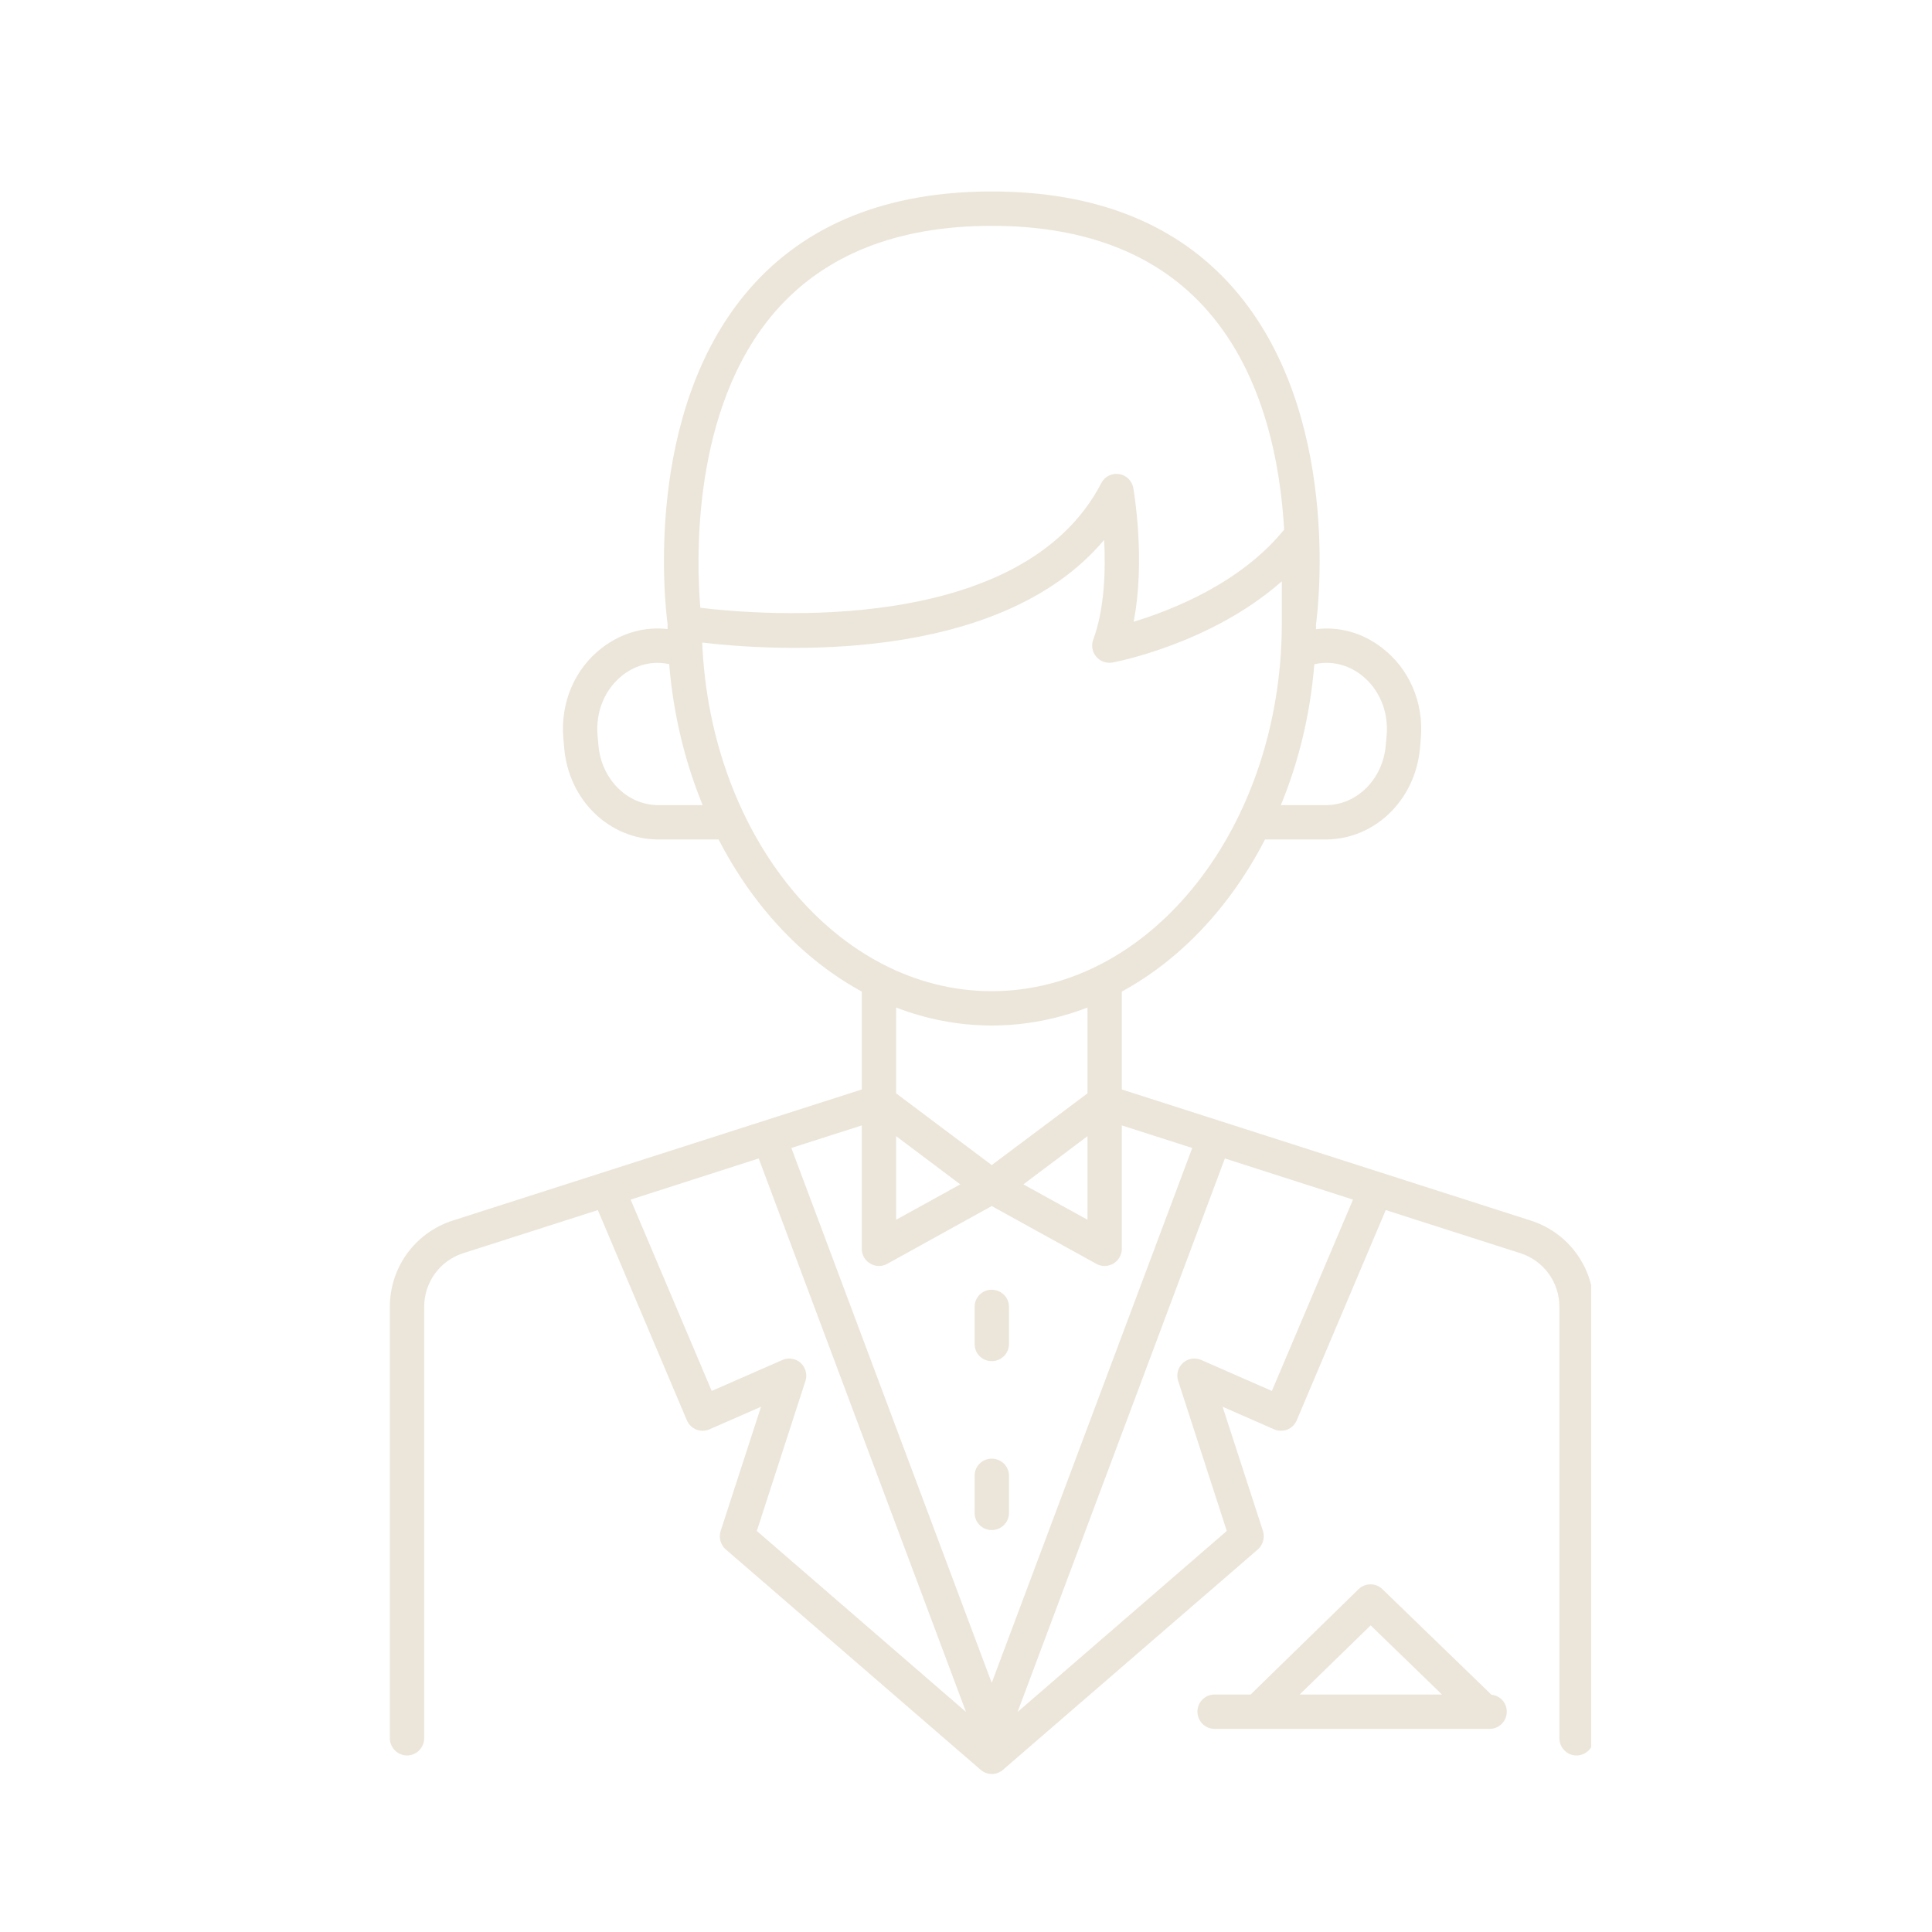 <svg xmlns="http://www.w3.org/2000/svg" xmlns:xlink="http://www.w3.org/1999/xlink" width="70" zoomAndPan="magnify" viewBox="0 0 52.5 52.5" height="70" preserveAspectRatio="xMidYMid meet" version="1.0"><defs><clipPath id="c34e215265"><path d="M 10.551 5.199 L 43.238 5.199 L 43.238 48.289 L 10.551 48.289 Z M 10.551 5.199 " clip-rule="nonzero"/></clipPath></defs><path fill="#ece6da" d="M 37.246 44.168 L 39.184 46.047 L 35.316 46.047 Z M 40.527 46.051 L 37.566 43.184 C 37.387 43.008 37.098 43.008 36.918 43.184 L 33.984 46.047 L 33.004 46.047 C 32.746 46.047 32.539 46.254 32.539 46.512 C 32.539 46.77 32.746 46.98 33.004 46.98 L 40.48 46.98 C 40.738 46.98 40.945 46.77 40.945 46.512 C 40.945 46.27 40.762 46.074 40.527 46.051 " fill-opacity="1" fill-rule="nonzero"/><g clip-path="url(#c34e215265)"><path fill="#ece6da" d="M 34.562 37.797 L 32.645 36.957 C 32.477 36.883 32.281 36.914 32.145 37.035 C 32.008 37.16 31.957 37.352 32.016 37.527 L 33.336 41.602 L 27.652 46.52 L 33.285 31.48 L 36.766 32.598 Z M 20.566 41.602 L 21.887 37.527 C 21.945 37.352 21.891 37.16 21.758 37.035 C 21.621 36.914 21.426 36.883 21.258 36.957 L 19.34 37.797 L 17.137 32.598 L 20.617 31.48 L 26.25 46.52 Z M 26.949 27.867 C 27.855 27.867 28.73 27.695 29.551 27.379 L 29.551 29.711 L 26.949 31.66 L 24.352 29.711 L 24.352 27.379 C 25.172 27.695 26.047 27.867 26.949 27.867 Z M 19.082 17.461 C 20.973 17.684 27.113 18.102 30.004 14.672 C 30.047 15.484 30.016 16.547 29.707 17.383 C 29.648 17.539 29.68 17.719 29.789 17.844 C 29.895 17.973 30.062 18.031 30.23 18.004 C 30.352 17.98 32.914 17.488 34.832 15.797 L 34.832 16.926 C 34.832 22.445 31.297 26.934 26.949 26.934 C 22.746 26.934 19.301 22.73 19.082 17.461 Z M 17.895 21.879 C 17.047 21.879 16.344 21.18 16.262 20.254 L 16.238 19.988 C 16.18 19.332 16.441 18.715 16.934 18.336 C 17.305 18.055 17.75 17.953 18.184 18.047 C 18.297 19.414 18.613 20.707 19.094 21.879 Z M 21.07 8.461 C 22.414 6.918 24.391 6.137 26.949 6.137 C 29.508 6.137 31.488 6.918 32.828 8.461 C 34.344 10.199 34.793 12.598 34.895 14.391 C 33.715 15.848 31.84 16.582 30.805 16.895 C 31.133 15.223 30.812 13.352 30.797 13.262 C 30.762 13.066 30.605 12.91 30.41 12.883 C 30.211 12.852 30.016 12.949 29.926 13.129 C 27.758 17.301 20.688 16.715 19.031 16.516 C 18.926 15.289 18.77 11.105 21.07 8.461 Z M 36.984 18.336 C 37.477 18.715 37.738 19.332 37.68 19.988 L 37.656 20.254 C 37.574 21.18 36.871 21.879 36.02 21.879 L 34.805 21.879 C 35.289 20.707 35.605 19.418 35.715 18.051 C 36.156 17.949 36.609 18.051 36.984 18.336 Z M 27.809 32.184 L 29.551 30.875 L 29.551 33.145 Z M 24.352 30.875 L 26.094 32.184 L 24.352 33.145 Z M 32.398 31.195 L 26.949 45.73 L 21.504 31.195 L 23.418 30.582 L 23.418 33.938 C 23.418 34.102 23.504 34.254 23.648 34.336 C 23.719 34.379 23.801 34.402 23.883 34.402 C 23.961 34.402 24.039 34.383 24.109 34.344 L 26.949 32.773 L 29.793 34.344 C 29.863 34.383 29.941 34.402 30.016 34.402 C 30.098 34.402 30.18 34.379 30.254 34.336 C 30.395 34.254 30.484 34.102 30.484 33.938 L 30.484 30.582 Z M 41.598 33.168 L 30.484 29.605 L 30.484 26.945 C 32.086 26.074 33.441 24.625 34.375 22.812 L 36.02 22.812 C 37.355 22.812 38.457 21.746 38.586 20.336 L 38.609 20.07 C 38.695 19.094 38.297 18.168 37.547 17.598 C 37.02 17.191 36.387 17.02 35.762 17.098 C 35.762 17.051 35.762 17.008 35.762 16.961 C 35.828 16.465 36.441 11.195 33.535 7.852 C 32.008 6.094 29.793 5.203 26.949 5.203 C 24.109 5.203 21.895 6.094 20.367 7.852 C 17.461 11.195 18.074 16.465 18.141 16.961 C 18.141 17.004 18.141 17.051 18.141 17.094 C 17.52 17.023 16.895 17.195 16.367 17.598 C 15.617 18.168 15.223 19.094 15.309 20.07 L 15.332 20.336 C 15.457 21.746 16.559 22.812 17.895 22.812 L 19.527 22.812 C 20.461 24.625 21.816 26.074 23.418 26.945 L 23.418 29.605 L 12.301 33.168 C 11.281 33.496 10.594 34.438 10.594 35.512 L 10.594 47.234 C 10.594 47.492 10.805 47.703 11.059 47.703 C 11.316 47.703 11.527 47.492 11.527 47.234 L 11.527 35.512 C 11.527 34.844 11.953 34.258 12.586 34.055 L 16.246 32.883 L 18.664 38.594 C 18.715 38.711 18.805 38.801 18.922 38.848 C 19.035 38.891 19.168 38.891 19.281 38.84 L 20.68 38.227 L 19.582 41.605 C 19.527 41.785 19.578 41.98 19.723 42.105 L 26.645 48.09 C 26.664 48.109 26.684 48.125 26.707 48.137 C 26.715 48.141 26.723 48.145 26.73 48.148 C 26.738 48.156 26.746 48.16 26.758 48.164 C 26.766 48.168 26.773 48.172 26.781 48.172 C 26.785 48.176 26.789 48.18 26.797 48.18 C 26.816 48.188 26.84 48.195 26.863 48.199 C 26.867 48.199 26.871 48.199 26.875 48.199 C 26.902 48.203 26.926 48.207 26.949 48.207 C 26.977 48.207 27 48.203 27.023 48.199 C 27.027 48.199 27.035 48.199 27.039 48.199 C 27.062 48.195 27.086 48.188 27.105 48.18 C 27.113 48.18 27.117 48.176 27.121 48.172 C 27.129 48.172 27.137 48.168 27.145 48.164 C 27.152 48.16 27.16 48.156 27.172 48.148 C 27.18 48.145 27.188 48.141 27.195 48.137 C 27.219 48.125 27.238 48.109 27.258 48.09 L 34.18 42.105 C 34.32 41.98 34.375 41.785 34.32 41.605 L 33.223 38.227 L 34.621 38.84 C 34.734 38.891 34.863 38.891 34.98 38.848 C 35.098 38.801 35.188 38.711 35.238 38.594 L 37.656 32.883 L 41.316 34.055 C 41.949 34.258 42.375 34.844 42.375 35.512 L 42.375 47.234 C 42.375 47.492 42.582 47.703 42.84 47.703 C 43.098 47.703 43.309 47.492 43.309 47.234 L 43.309 35.512 C 43.309 34.438 42.621 33.496 41.598 33.168 " fill-opacity="1" fill-rule="nonzero"/></g><path fill="#ece6da" d="M 26.949 35.047 C 26.691 35.047 26.484 35.254 26.484 35.512 L 26.484 36.523 C 26.484 36.781 26.691 36.988 26.949 36.988 C 27.207 36.988 27.418 36.781 27.418 36.523 L 27.418 35.512 C 27.418 35.254 27.207 35.047 26.949 35.047 " fill-opacity="1" fill-rule="nonzero"/><path fill="#ece6da" d="M 26.949 39.637 C 26.691 39.637 26.484 39.844 26.484 40.102 L 26.484 41.113 C 26.484 41.371 26.691 41.578 26.949 41.578 C 27.207 41.578 27.418 41.371 27.418 41.113 L 27.418 40.102 C 27.418 39.844 27.207 39.637 26.949 39.637 " fill-opacity="1" fill-rule="nonzero"/></svg>